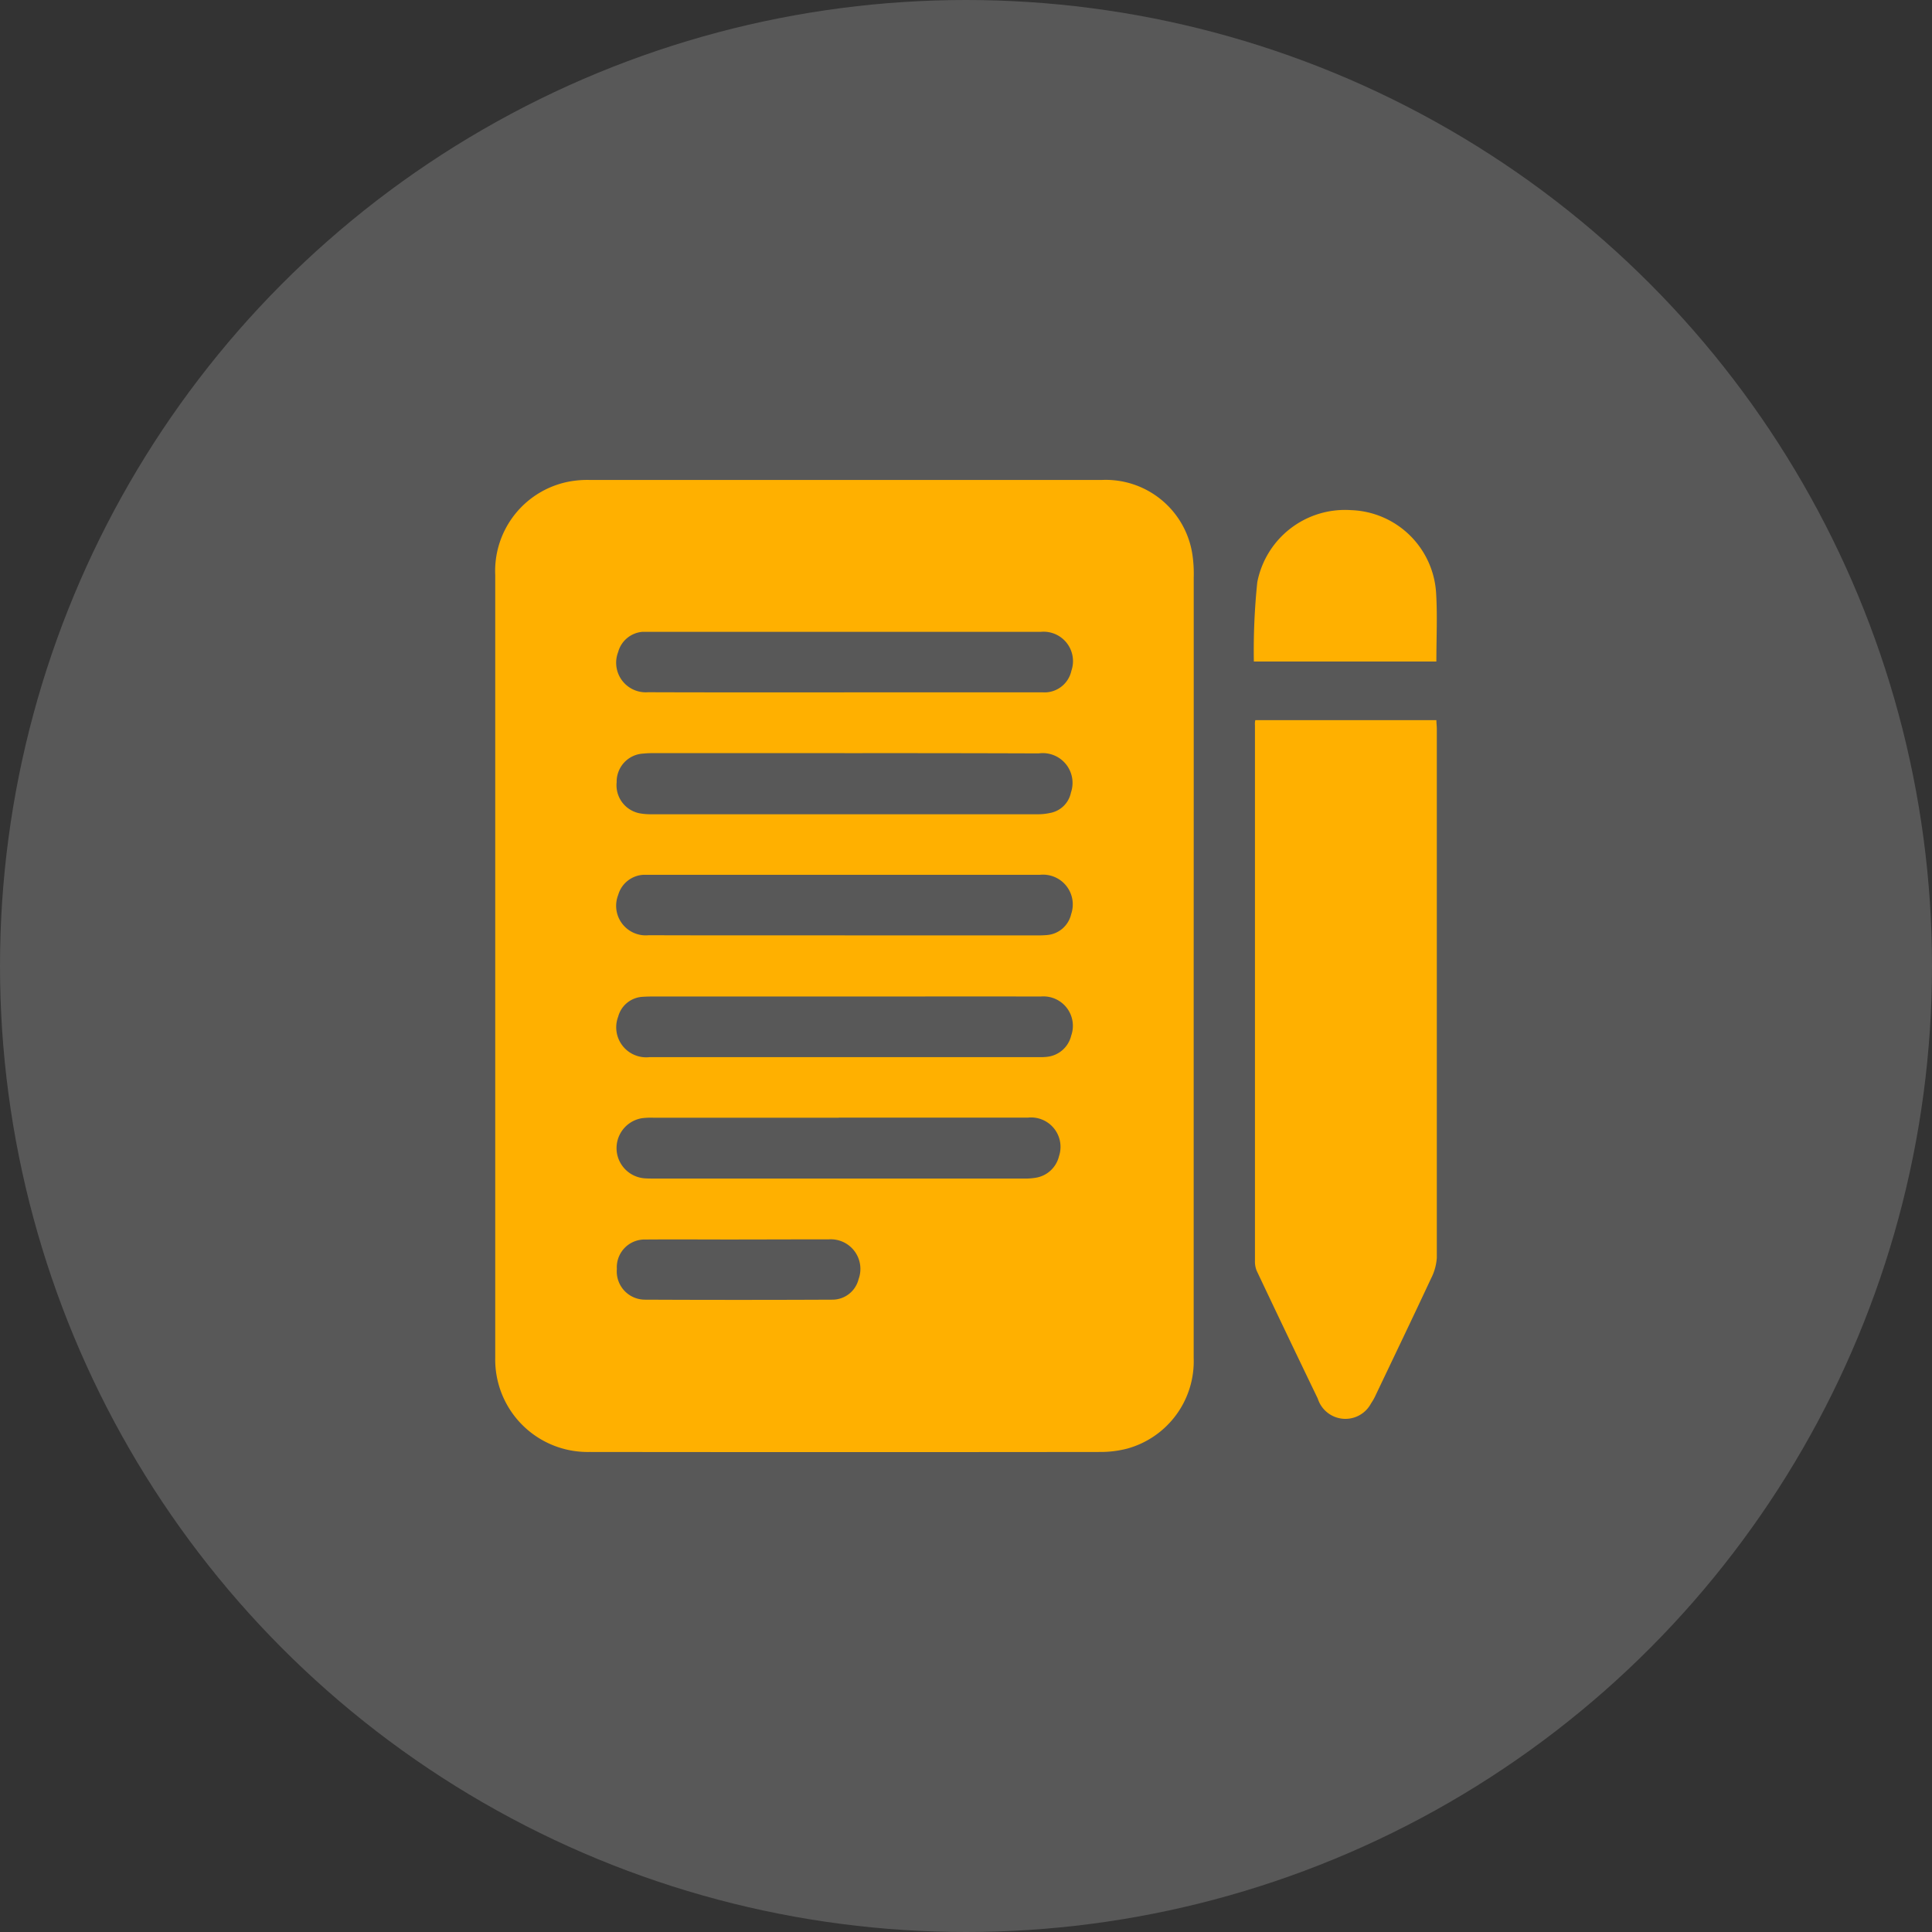 <svg xmlns="http://www.w3.org/2000/svg" width="98.508" height="98.507" viewBox="0 0 98.508 98.507"><rect x="0" y="0" width="98.508" height="98.507" fill="#333333" stroke="none"/><defs><style>.a{fill:#ebebeb;opacity:0.2;}.b{fill:#ffb000;}</style></defs><g transform="translate(-12.381 -6.484)"><ellipse class="a" cx="49.254" cy="49.254" rx="49.254" ry="49.254" transform="translate(12.381 6.484)"/><g transform="translate(-52.867 -58.369)"><path class="b" d="M126.111,114.084V134.1a4.619,4.619,0,0,1-3.4,4.617,5.418,5.418,0,0,1-1.385.168q-13.009.015-26.018,0a4.711,4.711,0,0,1-4.809-4.806V94.182a4.638,4.638,0,0,1,3.849-4.789,5.062,5.062,0,0,1,.972-.068h26.106a4.468,4.468,0,0,1,4.617,3.788,6.561,6.561,0,0,1,.07,1.178Q126.115,104.19,126.111,114.084Zm-17.8-10.83H98.617a4.92,4.92,0,0,0-.569.022,1.434,1.434,0,0,0-1.358,1.458,1.458,1.458,0,0,0,1.246,1.6,3.158,3.158,0,0,0,.522.036h19.681a2.914,2.914,0,0,0,.651-.066,1.324,1.324,0,0,0,1.062-1.042,1.517,1.517,0,0,0-1.643-1.995Q113.264,103.25,108.31,103.255Zm-.024-3.1h10.13a1.4,1.4,0,0,0,1.458-1.1,1.5,1.5,0,0,0-1.558-1.985H98A1.4,1.4,0,0,0,96.766,98.1a1.508,1.508,0,0,0,1.521,2.048c3.331.012,6.667.007,10,.007Zm.034,12.392h9.736a5.6,5.6,0,0,0,.571-.017,1.378,1.378,0,0,0,1.237-1.072,1.518,1.518,0,0,0-1.592-2H98.054a1.419,1.419,0,0,0-1.285,1.025,1.509,1.509,0,0,0,1.553,2.056C101.655,112.549,104.986,112.544,108.32,112.544Zm0,3.115H98.8c-.262,0-.527,0-.79.017a1.366,1.366,0,0,0-1.242,1.011,1.529,1.529,0,0,0,1.6,2.065h19.868a2.8,2.8,0,0,0,.35-.012,1.419,1.419,0,0,0,1.281-1.089,1.5,1.5,0,0,0-1.55-1.99c-3.334-.007-6.665,0-10,0Zm-.306,6.181H98.537a3.647,3.647,0,0,0-.566.027,1.545,1.545,0,0,0,.09,3.059c.173.017.35.017.525.017H117.4a3.476,3.476,0,0,0,.656-.041,1.458,1.458,0,0,0,1.188-1.1,1.5,1.5,0,0,0-1.584-1.966q-4.828,0-9.651,0Zm-5.1,6.211h0c-1.594,0-3.185-.012-4.779,0a1.415,1.415,0,0,0-1.436,1.5,1.441,1.441,0,0,0,1.419,1.567q4.779.022,9.556,0a1.375,1.375,0,0,0,1.351-1.05,1.51,1.51,0,0,0-1.509-2.026c-1.54,0-3.074.007-4.607.007Z"/><path class="b" d="M249.932,139.73h9.233c0,.153.022.306.022.462v26.949a2.714,2.714,0,0,1-.3,1.069c-.921,1.973-1.864,3.936-2.8,5.9a2.909,2.909,0,0,1-.255.459,1.477,1.477,0,0,1-2.714-.243q-1.57-3.254-3.117-6.524a1.275,1.275,0,0,1-.087-.51v-27.3A.87.87,0,0,1,249.932,139.73Z" transform="translate(-120.679 -38.159)"/><path class="b" d="M259.006,103.345H249.7a33.6,33.6,0,0,1,.175-4.043,4.555,4.555,0,0,1,4.775-3.676,4.5,4.5,0,0,1,4.344,4.247C259.062,101.008,259.006,102.152,259.006,103.345Z" transform="translate(-120.521 -4.763)"/></g></g></svg>